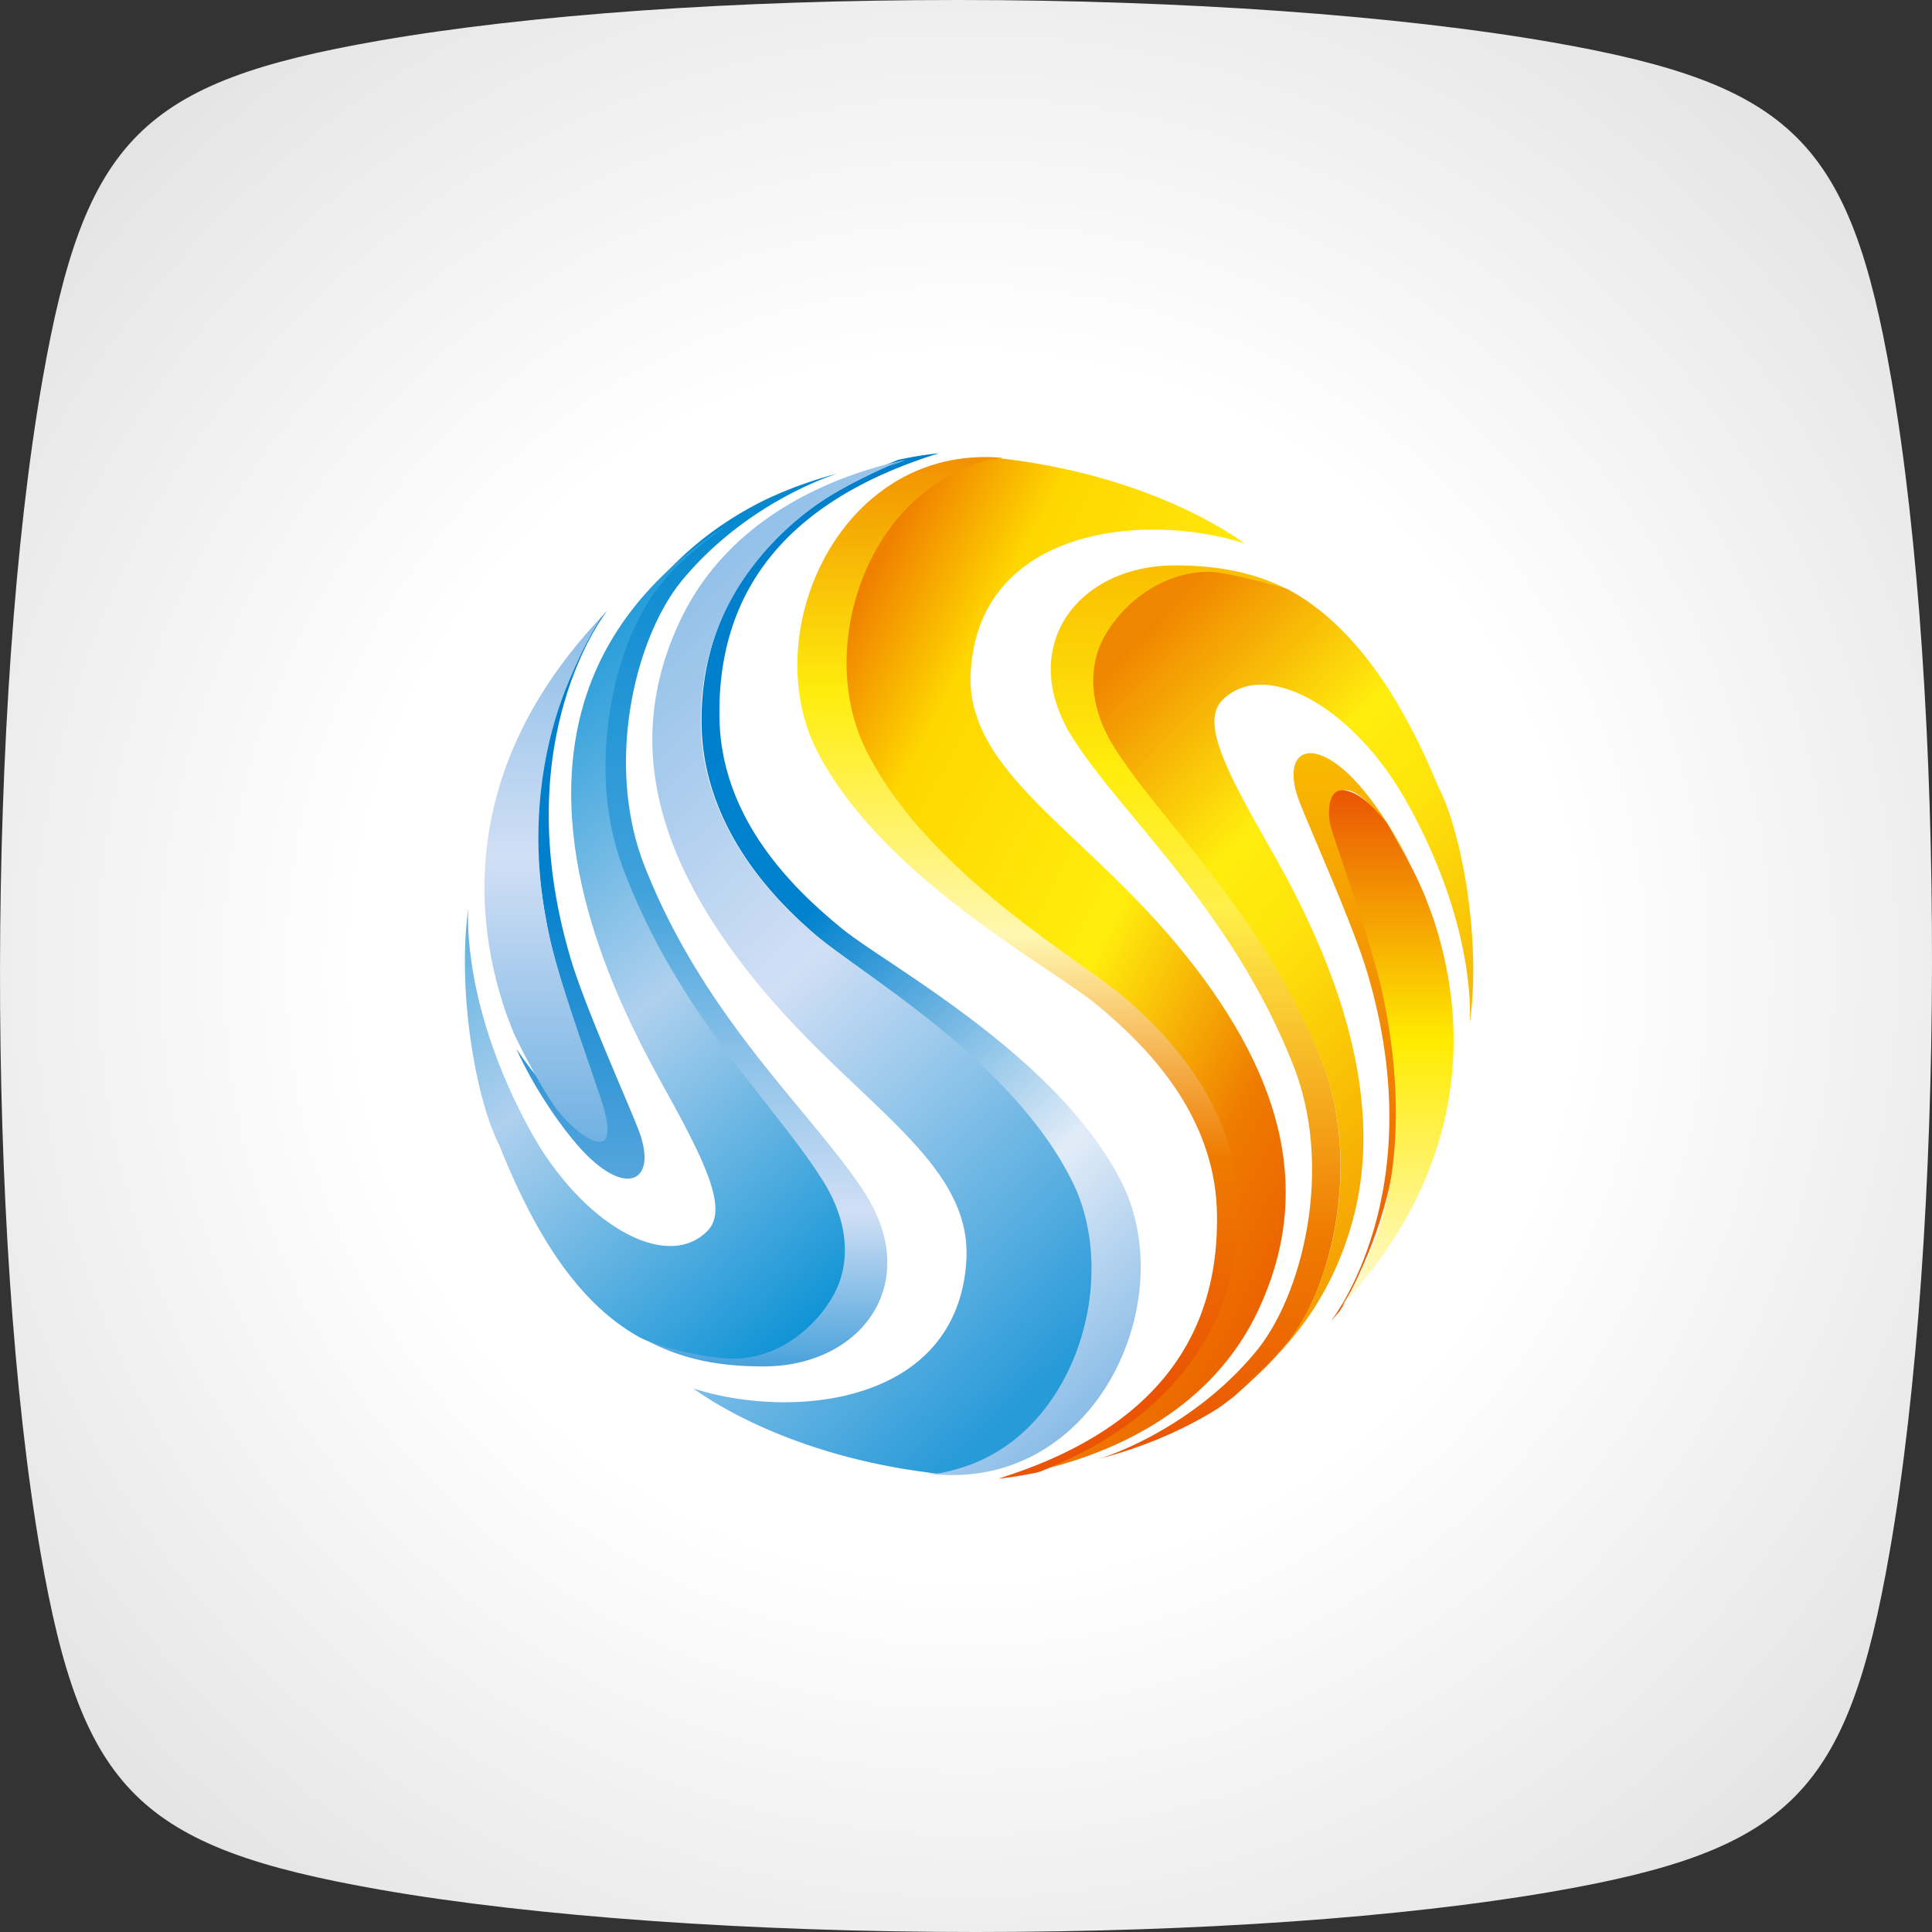 <svg width="129" height="129" xmlns="http://www.w3.org/2000/svg"><rect width="100%" height="100%" fill="#333333" stroke="none"/><defs><radialGradient cx="50%" cy="50%" fx="50%" fy="50%" r="61.308%" id="a"><stop stop-color="#FFF" offset="0%"/><stop stop-color="#FFF" offset="51.021%"/><stop stop-color="#E3E3E3" offset="100%"/></radialGradient><linearGradient x1="50%" y1="0%" x2="50%" y2="100%" id="b"><stop stop-color="#FABF00" offset="0%"/><stop stop-color="#FFED0D" offset="23.018%"/><stop stop-color="#FFEF49" offset="38.131%"/><stop stop-color="#EF7B00" offset="75.385%"/><stop stop-color="#EA5404" offset="100%"/></linearGradient><linearGradient x1="50%" y1="0%" x2="50%" y2="91.544%" id="c"><stop stop-color="#F18B00" offset="0%"/><stop stop-color="#FFED0D" offset="26.305%"/><stop stop-color="#FFF7B1" offset="51.902%"/><stop stop-color="#EF7B00" offset="75.385%"/><stop stop-color="#EA5404" offset="100%"/></linearGradient><linearGradient x1="50%" y1="0%" x2="50%" y2="100%" id="d"><stop stop-color="#0080CC" offset="0%"/><stop stop-color="#0080CC" offset="45.784%"/><stop stop-color="#5BA8DE" offset="100%"/></linearGradient><linearGradient x1="50%" y1="0%" x2="50%" y2="100%" id="e"><stop stop-color="#0086CF" offset="0%"/><stop stop-color="#41A2DB" offset="46.587%"/><stop stop-color="#D1DFF5" offset="82.882%"/><stop stop-color="#4AA3DC" offset="100%"/></linearGradient><linearGradient x1="62.29%" y1="100%" x2="19.843%" y2=".463%" id="f"><stop stop-color="#8BBDE7" offset="0%"/><stop stop-color="#E2ECF8" offset="23.338%"/><stop stop-color="#0081CD" offset="62.039%"/><stop stop-color="#0080CC" offset="100%"/></linearGradient><linearGradient x1="50%" y1="0%" x2="50%" y2="100%" id="g"><stop stop-color="#FABE00" offset="0%"/><stop stop-color="#EA5404" offset="100%"/></linearGradient><linearGradient x1="10.143%" y1="9.671%" x2="83.488%" y2="91.56%" id="h"><stop stop-color="#F08100" offset="0%"/><stop stop-color="#FED600" offset="17.746%"/><stop stop-color="#FFED0D" offset="53.9%"/><stop stop-color="#EF7B00" offset="82.913%"/><stop stop-color="#EB6100" offset="100%"/></linearGradient><linearGradient x1="20.001%" y1="4.258%" x2="62.136%" y2="89.474%" id="i"><stop stop-color="#F08500" offset="0%"/><stop stop-color="#FFED0D" offset="35.302%"/><stop stop-color="#FEE40C" offset="51.43%"/><stop stop-color="#F49C00" offset="100%"/></linearGradient><linearGradient x1="50%" y1="100%" x2="50%" y2="0%" id="j"><stop stop-color="#FFFBD9" offset="0%"/><stop stop-color="#FFEB00" offset="51.462%"/><stop stop-color="#EA5404" offset="100%"/></linearGradient><linearGradient x1="28.341%" y1="0%" x2="71.734%" y2="98.027%" id="k"><stop stop-color="#8BBDE7" offset="0%"/><stop stop-color="#D1DFF5" offset="45.784%"/><stop stop-color="#279AD8" offset="100%"/></linearGradient><linearGradient x1="50%" y1="0%" x2="88.3%" y2="97.389%" id="l"><stop stop-color="#1195D6" offset="0%"/><stop stop-color="#AFD0EE" offset="50.725%"/><stop stop-color="#0E93D5" offset="100%"/></linearGradient><linearGradient x1="50%" y1="0%" x2="50%" y2="100%" id="m"><stop stop-color="#8BBDE7" offset="0%"/><stop stop-color="#D1DFF5" offset="45.784%"/><stop stop-color="#70B1E2" offset="100%"/></linearGradient></defs><g fill-rule="nonzero" fill="none"><path d="M103.619 2.822C93.372 1.028 78.907 0 63.939 0 49.103 0 35.382.966 25.306 2.717 9.426 5.477 5.644 9.29 2.832 25.382-.895 46.692-.95 82.554 2.71 103.694c2.75 15.88 6.563 19.66 22.663 22.479C35.646 127.97 50.141 129 65.14 129c14.802 0 28.496-.96 38.557-2.703 15.882-2.762 19.665-6.573 22.473-22.67 3.729-21.313 3.78-57.183.112-78.326-2.757-15.88-6.568-19.662-22.663-22.48z" fill="url(#a)"/><path d="M55.074 59.526c1.464-1.854 2.636-4.87 3.144-8.07.58-3.636.277-7.295-.843-10.298-2.529-6.776-6.474-11.794-9.645-15.823-1.458-1.858-2.842-3.614-3.85-5.251a9.359 9.359 0 0 1-1.24-3.264c0-.013-.005-.023-.005-.034a7.145 7.145 0 0 1-.097-1.935c.003-.024.003-.048.006-.074.09-.885.286-1.745.726-2.525 1.294-2.282 3.898-3.639 6.963-3.626a16.71 16.71 0 0 1 4.857.794c-2.649-1.385-5.266-1.656-7.598-1.666-6.618-.024-10.734 5.564-6.791 11.642 3.465 5.329 10.645 11.524 14.668 21.775 2.688 6.85.612 15.306-2.517 19.083-4.437 5.36-10.417 7.14-10.417 7.14 2.77-.739 5.476-1.832 7.915-3.372.355-.243.72-.528 1.086-.812 1.507-1.38 2.496-2.231 3.638-3.684z" fill="url(#b)" transform="translate(31 30)"/><path d="M43.666 65.592c.712-.49 2.069-1.013 2.695-1.563.24-.215.47-.436.694-.662.288-.275.54-.57.801-.857a20.65 20.65 0 0 0 1.3-1.638c2.137-2.998 3.18-6.478 3.096-10.353-.152-7.274-5.552-12.141-7.328-13.741-.6-.54-1.553-1.242-2.767-2.134-4.104-3.01-11.66-8.049-14.741-14.506-2.174-4.568-1.477-10.798 1.702-15.157 1.771-2.431 4.247-3.92 6.84-4.407C25.162-.417 19.438 12.26 23.609 20.25c4.359 8.363 15.537 14.301 18.52 16.752 2.932 2.418 7.972 7.074 8.125 13.944.2 8.546-4.438 14.613-14.582 17.779 0 0 1.072-.079 2.686-.433 1.809-.69 3.48-1.496 4.946-2.456.122-.08.244-.164.363-.243z" fill="url(#c)" transform="translate(31 30)"/><path d="M9 11.391c-.073.132-.453.791-.838 1.516-.318.598-1.44 1.602-1.917 2.963-1.298 3.689-2.091 9.614-.54 16.766.47 2.17 1.65 5.722 2.513 8.316.347 1.052.65 1.962.82 2.517.45 1.5.512 1.808 0 2.071-.6.311-1.481-.404-2.793-2.07-.424-.538-1.388-1.38-2.776-3.45 1.349 2.98 3.314 5.64 4.465 6.855 2.95 3.127 5.027 1.97 3.686-1.472-.78-2.014-3.563-8.168-4.523-11.418-4.36-14.718 2.454-23.221 2.454-23.221-.203.208-.355.419-.551.627z" fill="url(#d)" transform="translate(31 30)"/><path d="M21.716 2.67c-.449.17-.882.366-1.32.559-1.935.905-5.258 2.81-7.954 6.232-1.459 1.86-2.636 4.877-3.143 8.076-.574 3.636-.274 7.29.846 10.296 2.53 6.778 6.475 11.793 9.646 15.824 1.459 1.858 2.84 3.611 3.85 5.249 1.67 2.708 1.893 5.563.61 7.83-1.293 2.286-3.898 3.644-6.968 3.629-1.442-.006-3.13-.293-4.253-.58-.382-.093-.763-.256-.88-.304 2.704 1.461 5.382 1.745 7.766 1.756 6.614.027 10.732-5.562 6.79-11.642-3.469-5.326-10.649-11.524-14.669-21.773-2.687-6.85-.615-15.305 2.514-19.082 4.438-5.36 10.42-7.14 10.42-7.14a32.905 32.905 0 0 0-3.089.999l.12-.043-.286.114z" fill="url(#e)" transform="translate(31 30)"/><path d="M43.79 48.74c-4.373-8.36-15.597-14.298-18.588-16.752-2.943-2.415-8.002-7.071-8.16-13.944C16.845 9.499 21.5 3.434 31.68.268c0 0-1.074.08-2.69.431-.363.137-.713.284-1.061.434-.778.397-1.946 1.003-2.86 1.542-6.059 3.556-9.362 9.117-9.223 15.798.154 7.272 5.578 12.139 7.356 13.739.607.54 1.569 1.245 2.788 2.136 4.116 3.008 11.004 8.046 14.09 14.505 1.965 4.102 1.628 9.544-.862 13.869-1.297 2.248-3.023 3.915-5.03 4.893a7.987 7.987 0 0 1-2.123.662c-.594.09-.974.121-.974.121.08-.015.139-.042.215-.058-.114.016-.231.032-.348.045.047.005.086.015.133.02 11.039 1.266 16.926-11.597 12.7-19.665z" fill="url(#f)" transform="translate(31 30)"/><path d="M57.856 58.226c.219-.227.39-.456.598-.686.637-.993 1.472-2.733 2.165-4.529 1.402-3.648 2.748-9.502 1.2-16.654-.472-2.17-1.655-5.724-2.52-8.316-.35-1.054-.646-1.962-.816-2.52-.453-1.498-.42-2.426.087-2.689.602-.308 1.588.377 2.896 2.038l.703 1.075 1.012 1.788c-1.257-2.557-2.673-4.521-3.71-5.616-2.95-3.127-5.029-1.972-3.685 1.471.782 2.015 3.565 8.169 4.527 11.42 4.356 14.718-2.457 23.218-2.457 23.218z" fill="url(#g)" transform="translate(31 30)"/><path d="M28.528 5.122c-3.223 4.29-3.933 10.422-1.727 14.909 3.147 6.404 10.188 11.421 14.397 14.419 1.258.896 2.247 1.602 2.878 2.148 1.85 1.616 7.473 6.534 7.633 13.913.087 3.928-1.006 7.46-3.24 10.499-2.177 2.965-5.347 5.31-9.402 6.997 4.268-1.1 10.849-3.838 13.98-10.591 3.546-7.622 1.818-15.247-4.833-23.578-6.726-8.424-14.8-12.21-14.399-19.004.578-9.66 11.723-10.667 18.284-8.55-.8-.581-6.373-4.535-16.275-5.677-.317.037-.639.056-.94.121l-.743.228c-1.137.427-3.635 1.532-5.613 4.166z" fill="url(#h)" transform="translate(31 30)"/><path d="M54.926 9.315c-.16-.052-3.936-1.13-5.174-1.136-3.061-.014-5.654 1.984-6.938 4.19-1.276 2.194-1.05 4.96.619 7.589 1.03 1.626 2.448 3.374 3.944 5.225 3.268 4.047 7.34 9.08 9.954 15.89 2.511 6.554.71 14.759-2.403 18.603-1.04 1.28-2.254 2.325-3.602 3.333 3.659-2.642 6.597-6.352 8.01-11.59 2.587-9.585-2.623-19.709-5.6-24.915-2.927-5.123-4.568-8.331-3.103-9.776 2.869-2.825 8.745.524 12.238 6.722 4.745 8.421 4.287 14.591 4.254 14.934.791-5.426-.468-12.777-2.13-15.936-3.037-7.39-6.575-11.292-10.07-13.133z" fill="url(#i)" transform="translate(31 30)"/><path d="M57.863 25.23c.173.557.48 1.472.834 2.527.883 2.615 2.092 6.205 2.577 8.403 1.598 7.261.949 13.267-.595 16.938-.843 2.012-1.277 2.783-1.607 3.338-.206.343-.341.57-.46.746 8.55-9.322 8.415-18.909 6.076-25.897-.11-.31-.22-.616-.338-.913-.063-.17-.128-.337-.192-.505a27.09 27.09 0 0 0-1.315-2.718l-1.227-2.171c-.816-1.024-1.943-2.208-3.004-2.208-1.062 0-.928 1.876-.749 2.46z" fill="url(#j)" transform="translate(31 30)"/><path d="M35.62 66.905c1.623-.983 3.035-2.438 4.136-4.305 2.468-4.189 2.82-9.674.874-13.639-3.135-6.407-10.155-11.424-14.347-14.416-1.254-.9-2.245-1.606-2.869-2.157-1.845-1.614-7.456-6.53-7.614-13.91-.087-4.165 1.234-7.884 3.71-10.978.052-.064.104-.131.156-.198a19.703 19.703 0 0 1 3.762-3.522c.986-.704 2.2-1.379 3.453-1.99.177-.085.35-.172.527-.255.57-.265 1.136-.517 1.697-.745-.148.074-.396.195-.687.343a26.5 26.5 0 0 1 1.086-.434c-4.1.867-11.71 3.434-15.154 10.874-3.53 7.626-1.809 15.248 4.82 23.582 6.703 8.423 14.754 12.209 14.353 19-.578 9.663-11.684 10.666-18.224 8.554.795.58 6.35 4.534 16.22 5.677.12-.014.239-.03.356-.045 1.378-.28 2.491-.681 3.745-1.436z" fill="url(#k)" transform="translate(31 30)"/><path d="M11.796 59.34c1.388.69 4.607 1.374 6.109 1.38 2.961.013 5.474-1.982 6.718-4.188 1.231-2.187 1.016-4.949-.602-7.573-.998-1.621-2.368-3.366-3.82-5.216-3.164-4.038-7.105-9.062-9.634-15.861-2.436-6.543-.638-14.698 2.324-18.572.933-1.224 2.056-2.25 3.166-3.117.157-.129.306-.24.466-.36.127-.095.252-.194.379-.286.259-.193.52-.403.772-.574-4.209 2.658-8.312 6.664-9.86 12.582-2.501 9.567 2.54 19.675 5.423 24.873 2.84 5.114 4.422 8.317 3.003 9.757-2.776 2.822-8.467-.522-11.845-6.71C-.11 37.23.23 31.166.272 30.608c-.76 5.408.458 12.722 2.069 15.867 2.931 7.362 6.082 11.029 9.455 12.866z" fill="url(#l)" transform="translate(31 30)"/><path d="M9.241 43.734c-.18-.566-.5-1.49-.865-2.563-.915-2.657-2.17-6.297-2.672-8.529-1.657-7.372-.295-13.438 1.286-17.17 1.186-2.802 1.981-3.995 2.312-4.432C.18 20.6.32 30.463 2.78 37.622c.093.256.185.51.284.756.075.206.156.405.238.604.75 1.595 2.212 4.284 2.944 5.178 1.515 1.858 2.66 2.217 3.032 2.03.393-.193.38-1.112-.036-2.456z" fill="url(#m)" transform="translate(31 30)"/></g></svg>